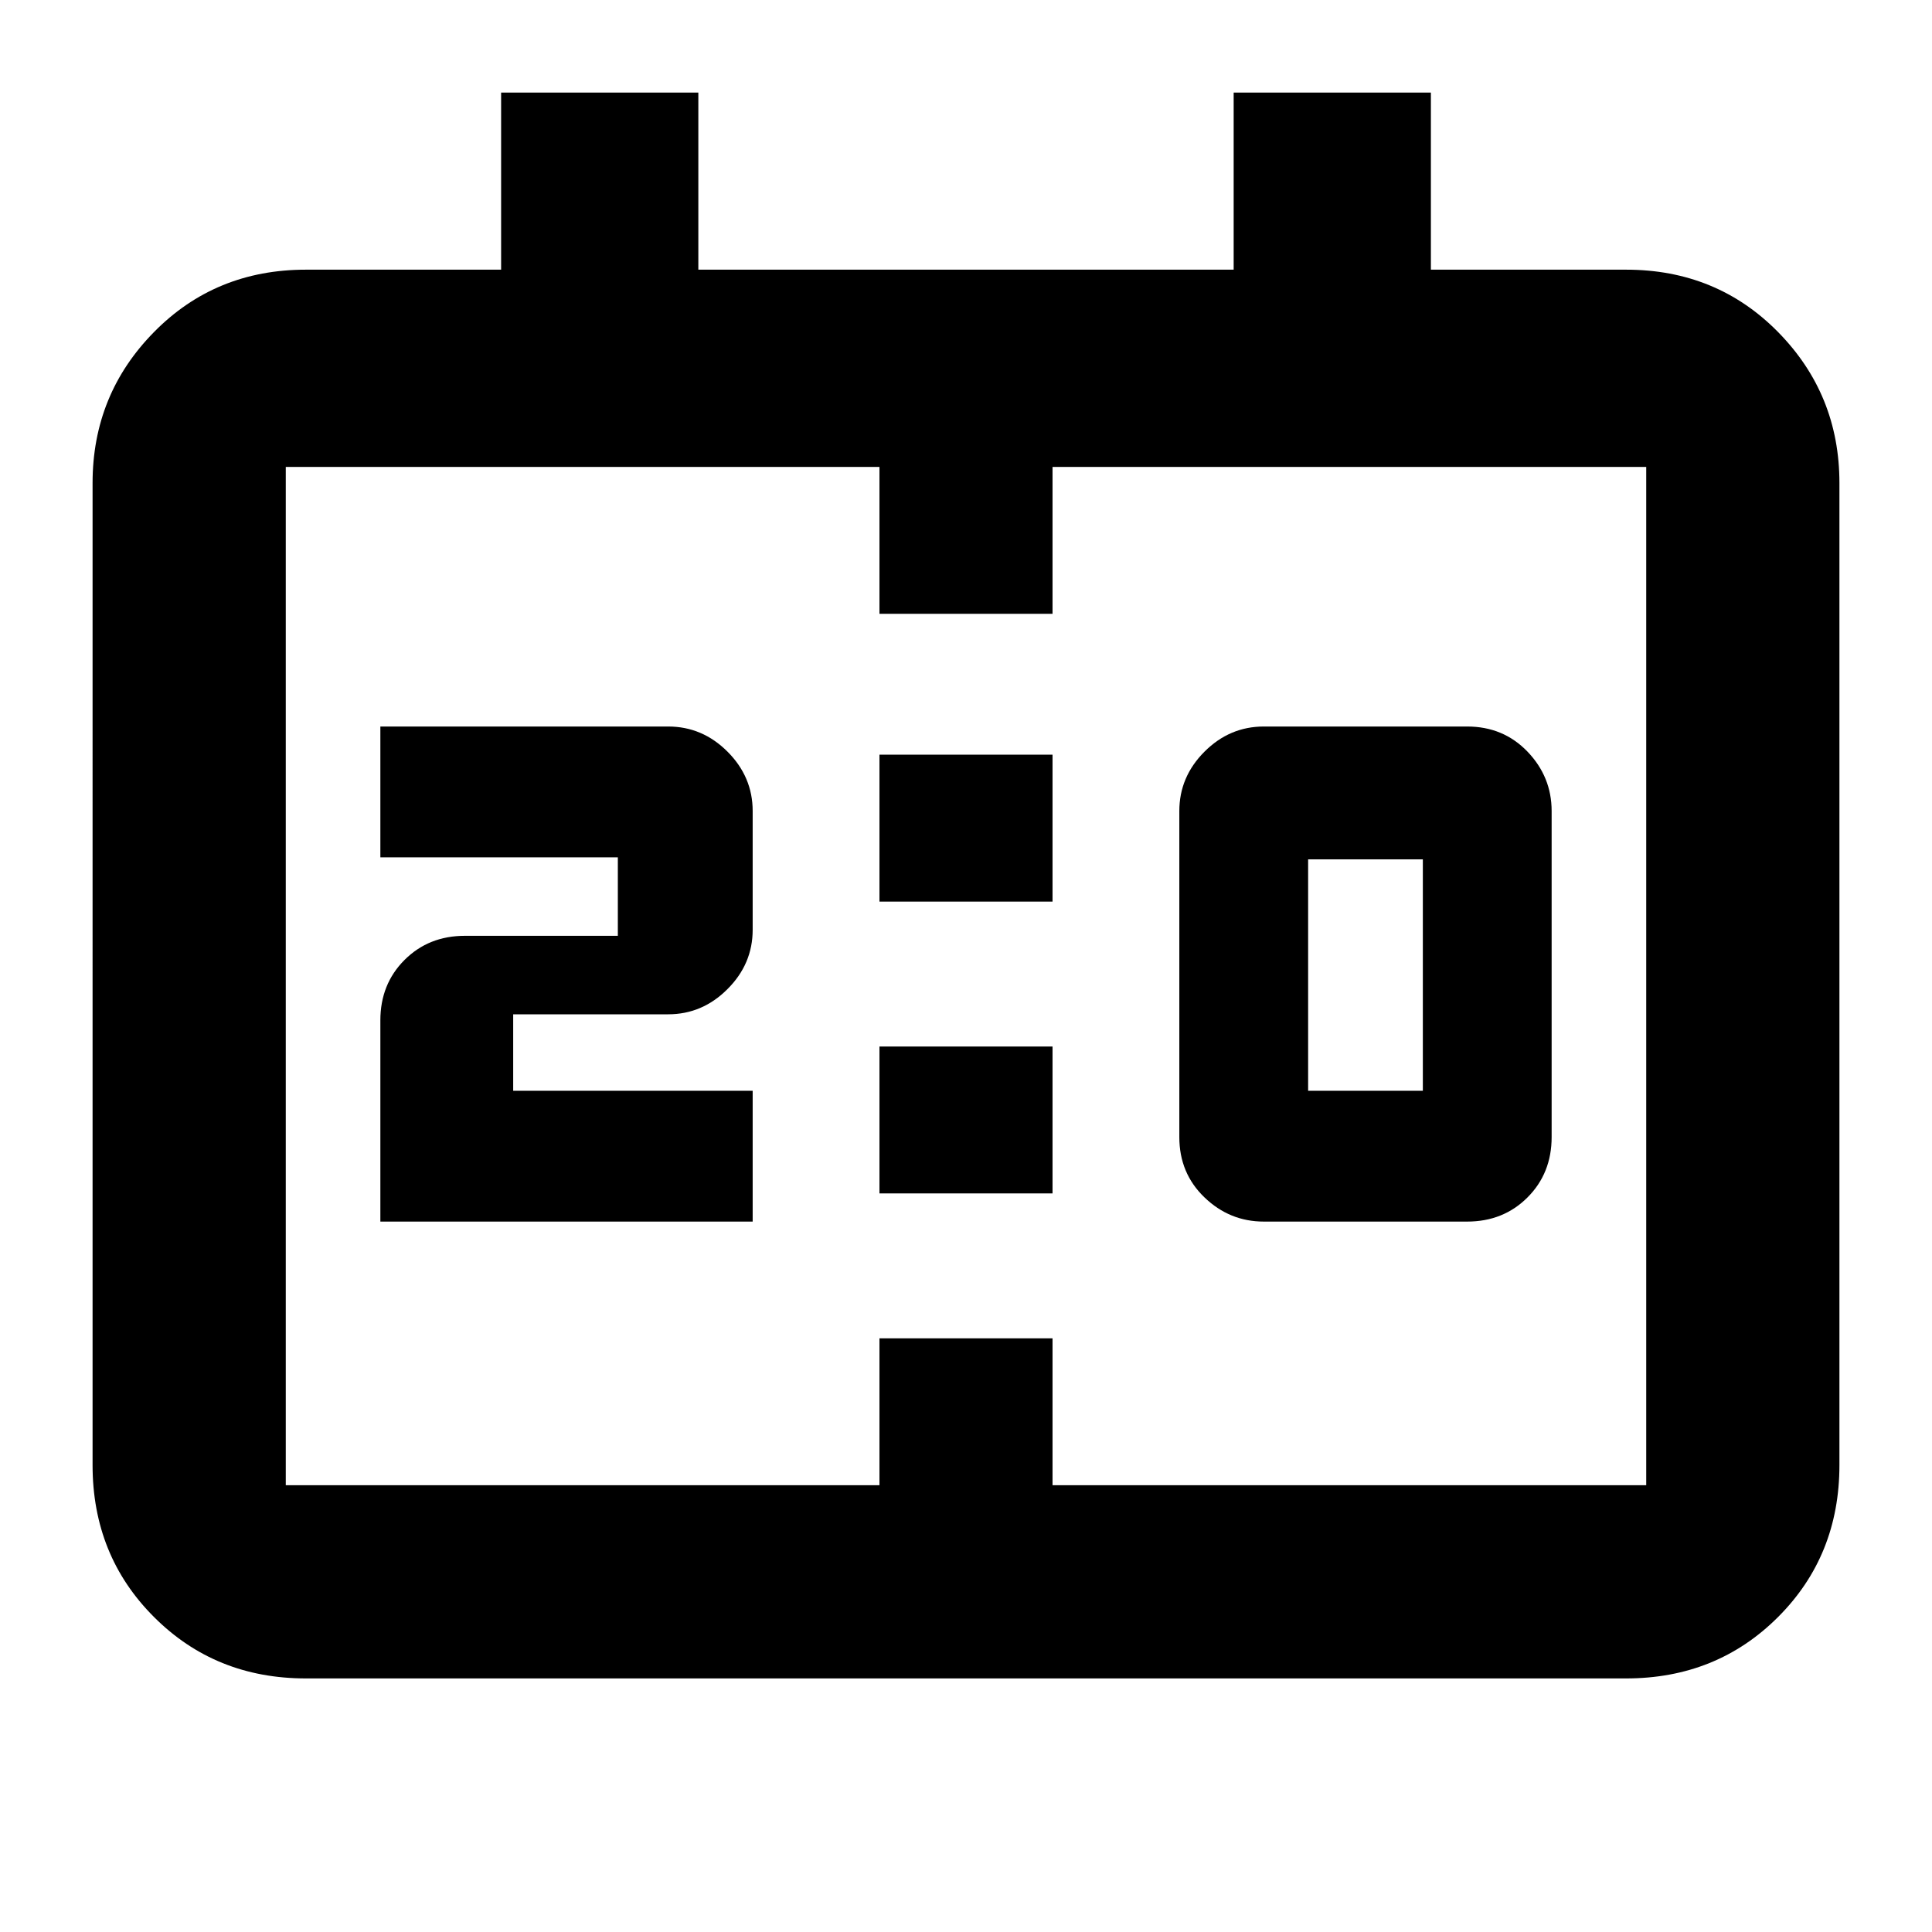 <svg xmlns="http://www.w3.org/2000/svg" height="24" width="24"><path d="M15.7 15.175q-.425 0-.737-.3-.313-.3-.313-.75v-4.05q0-.425.313-.738.312-.312.737-.312h2.525q.45 0 .75.312.3.313.3.738v4.05q0 .45-.3.75t-.75.3Zm.55-1.625h1.425v-2.875H16.25ZM4.725 15.175v-2.5q0-.45.3-.75t.75-.3h1.9v-.975h-2.95V9.025H8.3q.425 0 .737.312.313.313.313.738v1.475q0 .425-.313.737-.312.313-.737.313H6.375v.95H9.35v1.625Zm6.2-3.975V9.375h2.15V11.2Zm0 3.625V13h2.15v1.825ZM3.8 20.85q-1.125 0-1.887-.763-.763-.762-.763-1.887V6q0-1.1.763-1.875.762-.775 1.887-.775h2.425v-2.2h2.45v2.2h6.65v-2.2h2.45v2.2H20.2q1.125 0 1.888.775.762.775.762 1.875v12.2q0 1.125-.762 1.887-.763.763-1.888.763Zm-.25-2.4h7.375v-1.825h2.15v1.825h7.375V5.8h-7.375v1.825h-2.15V5.8H3.55v12.65Zm0 0V5.8v12.65Z"/></svg>
